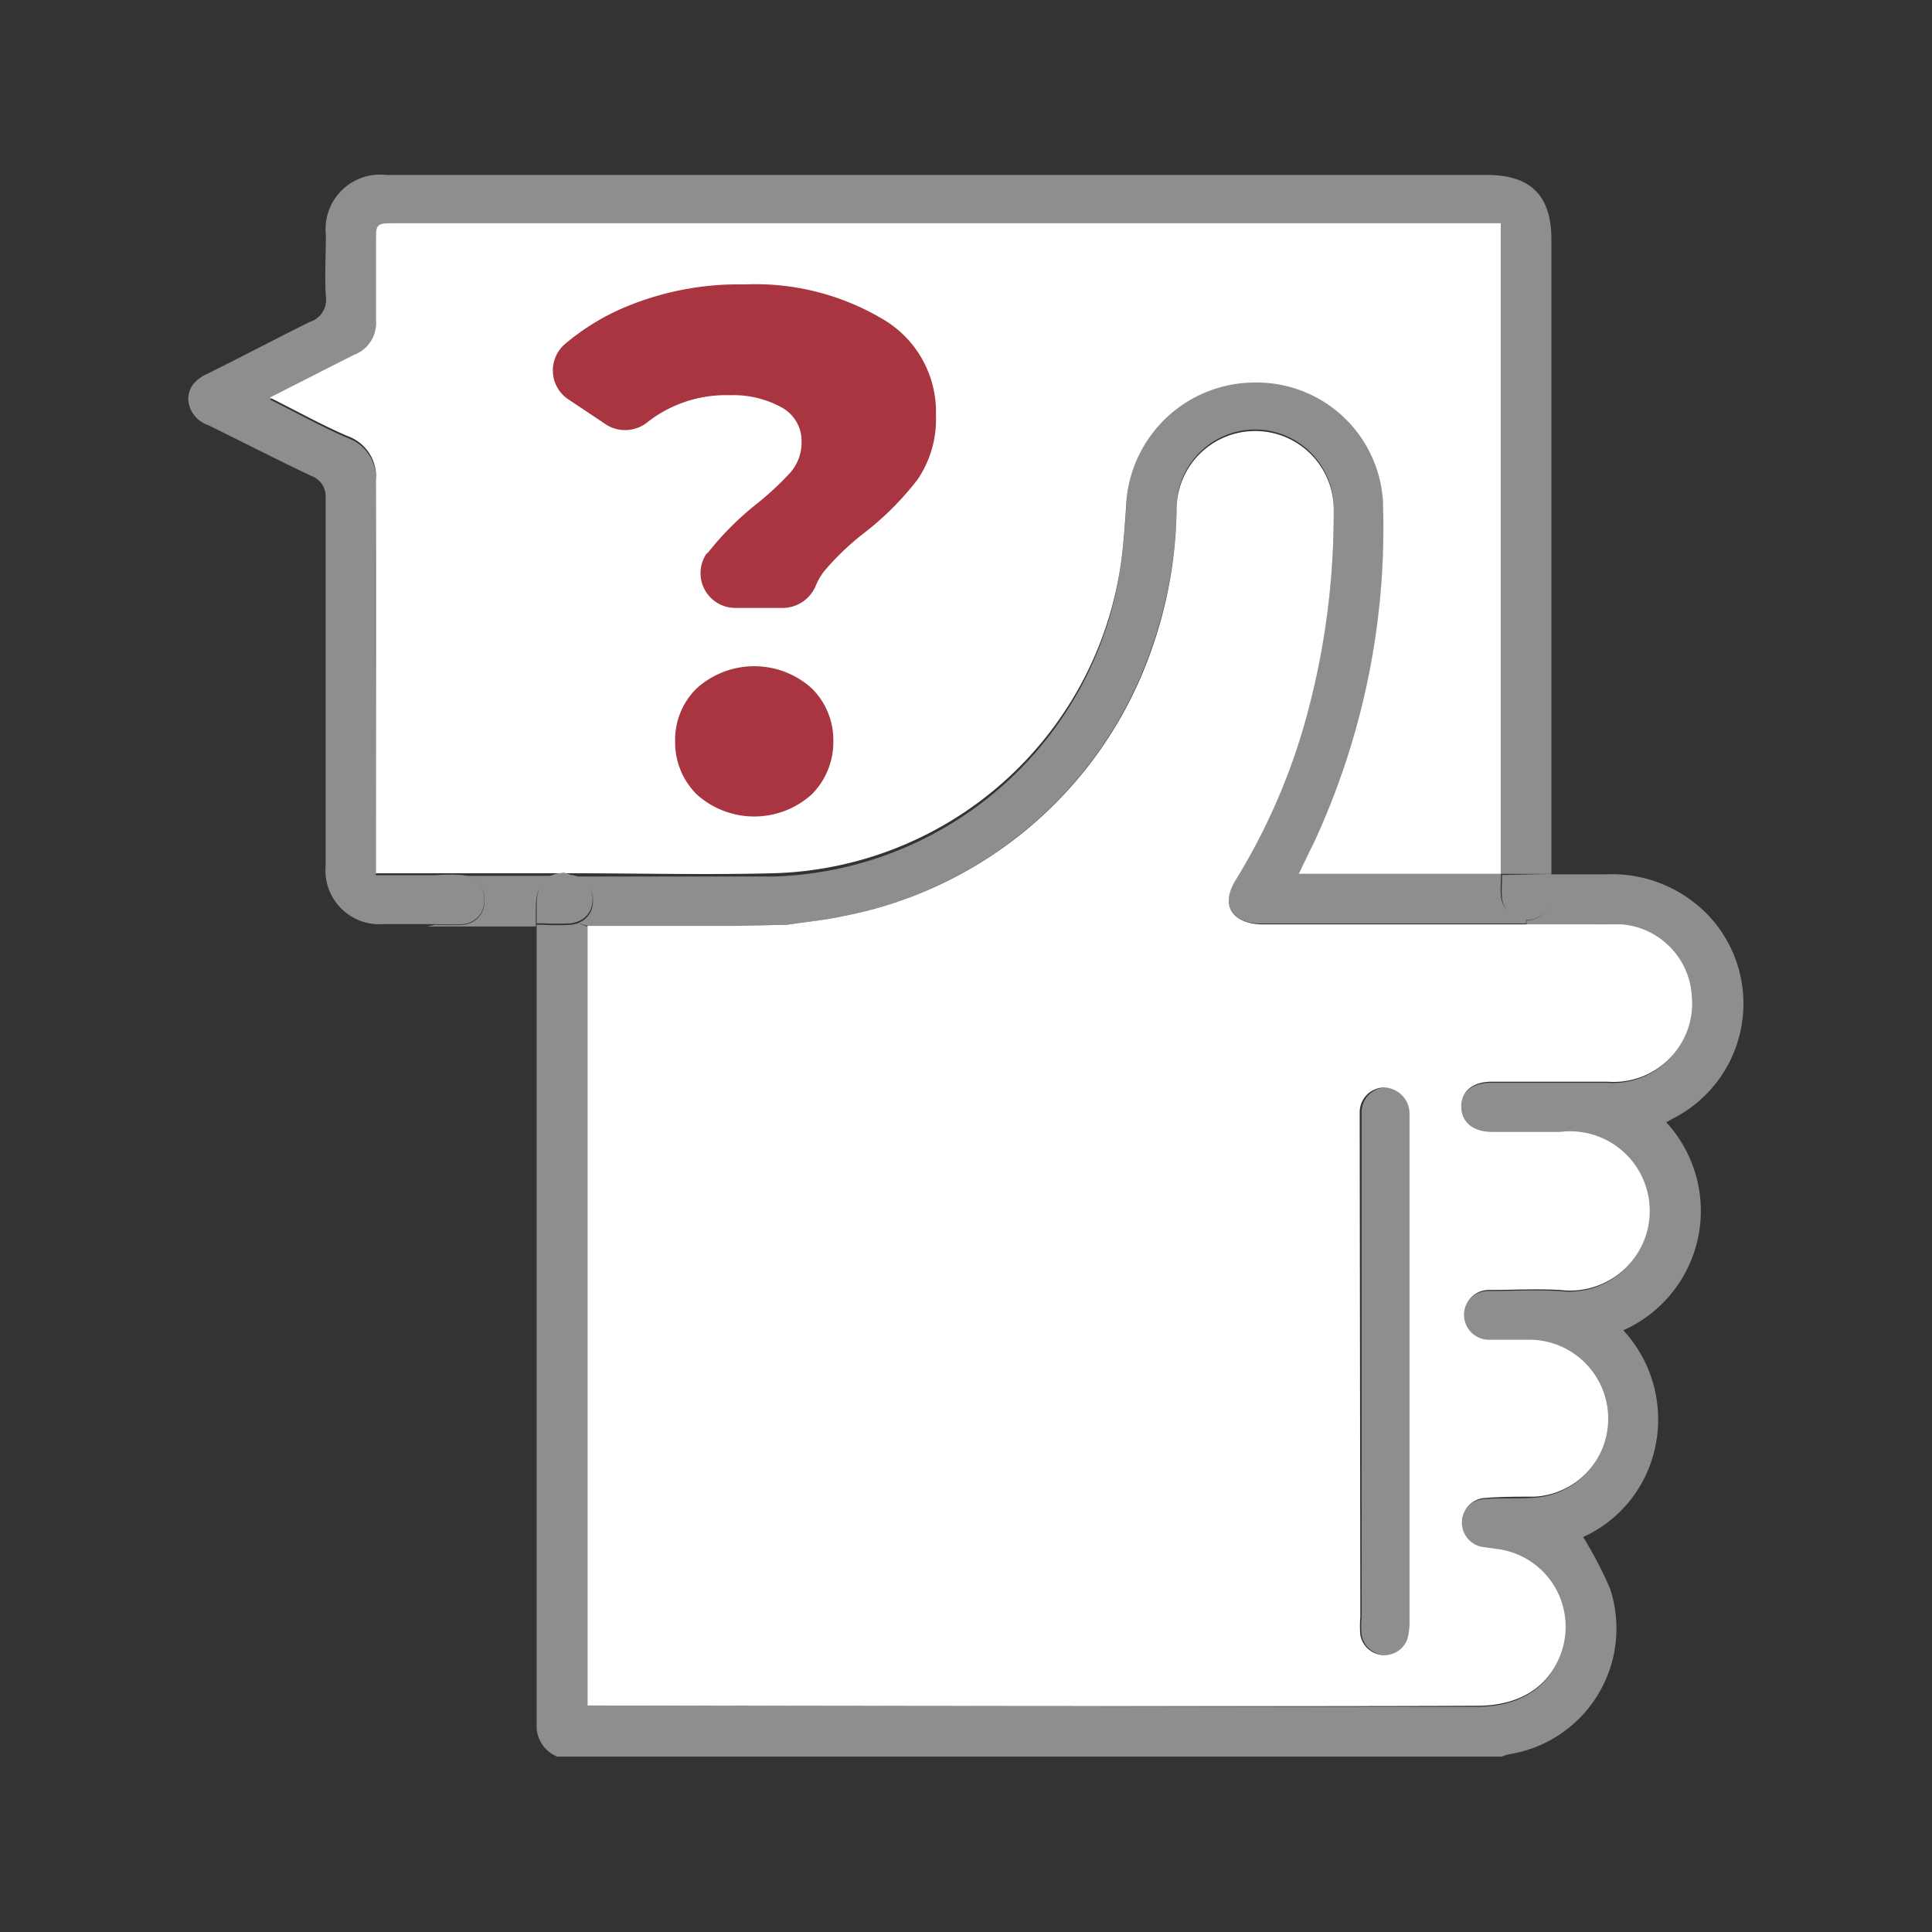 <?xml version="1.0" encoding="utf-8"?>
<svg xmlns="http://www.w3.org/2000/svg" viewBox="0 0 90 90"><rect x="0" y="0" width="90" height="90" fill="#333333" stroke="none"/><defs><style>.cls-1{fill:none;}.cls-2{fill:#8d8e8d;}.cls-3{fill:#fff;}.cls-4{fill:#a83540;}</style></defs><title>Anson-Support</title><g id="Calque_2" data-name="Calque 2"><g id="Calque_1-2" data-name="Calque 1"><rect class="cls-1" width="90" height="90"/></g><g id="Icons_Mainpage" data-name="Icons Mainpage"><path class="cls-2" d="M79.78,42.86A6,6,0,0,1,78.13,52l-.51.28a6.09,6.09,0,0,1-2,9.69,6.11,6.11,0,0,1,1.5,5.37,5.94,5.94,0,0,1-3.37,4.26A18.64,18.64,0,0,1,75,74a5.93,5.93,0,0,1-4.7,7.72,1.93,1.93,0,0,0-.34.11h-44A1.54,1.54,0,0,1,25,80.28q0-18.6,0-37.2h.32a11.22,11.22,0,0,0,1.3,0,1.67,1.67,0,0,0,.32-.08l.44.17V79.45c2.34,0,32.11.06,41.4.06,2.13,0,3.56-1,4-2.78a3.65,3.65,0,0,0-3.14-4.53l-.57-.08a1.15,1.15,0,0,1,.08-2.29c.77-.06,1.54,0,2.3-.06a3.62,3.62,0,0,0,3.36-2.94,3.68,3.68,0,0,0-3.69-4.37c-.6,0-1.2,0-1.8,0a1.16,1.16,0,1,1,0-2.32c1.1,0,2.21-.06,3.31,0a3.71,3.71,0,1,0,0-7.36c-1,.06-2.11,0-3.17,0-.89,0-1.43-.46-1.43-1.17s.52-1.16,1.42-1.17c1.8,0,3.6,0,5.4,0a3.66,3.66,0,0,0,3.92-4,3.56,3.56,0,0,0-3.28-3.33c-.93-.06-1.87,0-2.8,0H71.11v-.23a1.15,1.15,0,0,0,1.12-1.1,3.76,3.76,0,0,0,0-.58v-.47H74.8A6.21,6.21,0,0,1,79.78,42.86Z"/><path class="cls-2" d="M72.26,40.71v.47a3.76,3.76,0,0,1,0,.58,1.15,1.15,0,0,1-1.12,1.1,1.19,1.19,0,0,1-1.17-1,5.22,5.22,0,0,1,0-.79v-.31Z"/><path class="cls-2" d="M14.42,15a1.08,1.08,0,0,0,.76-1.19c-.06-.95,0-1.91,0-2.87A2.54,2.54,0,0,1,18,8.15H69.27c2,0,3,.93,3,3V40.71H69.91V10.49H18.44c-.93,0-.93,0-.93.94,0,1.2,0,2.4,0,3.6a1.55,1.55,0,0,1-1,1.58c-1.29.62-2.57,1.28-3.94,2,1.26.63,2.41,1.27,3.61,1.79a2,2,0,0,1,1.33,2.1c-.05,5.76,0,11.51,0,17.27v1h2.83a7.08,7.08,0,0,1,1.22,0,1.1,1.1,0,0,1,1,1.17,1.08,1.08,0,0,1-1,1.11,11.12,11.12,0,0,1-1.29,0H17.83a2.51,2.51,0,0,1-2.66-2.74c0-2.19,0-4.37,0-6.55,0-3.53,0-7,0-10.58a1,1,0,0,0-.65-1c-1.62-.77-3.22-1.59-4.83-2.38a1.35,1.35,0,0,1-.92-1.18c0-.64.41-1,.94-1.23C11.29,16.6,12.84,15.79,14.42,15Z"/><path class="cls-2" d="M34.27,43.13h-6.9L26.93,43a1.05,1.05,0,0,0,.69-1,1.09,1.09,0,0,0-1-1.17l-.32,0h.33c3.14,0,6.28,0,9.42,0A16.83,16.83,0,0,0,52.21,26.32c.15-1,.21-2.05.28-3.08a6,6,0,0,1,6-5.47,5.89,5.89,0,0,1,5.94,5.49,34.85,34.85,0,0,1-3.24,16.05c-.2.43-.42.86-.68,1.4h9.41V41a5.22,5.22,0,0,0,0,.79,1.19,1.19,0,0,0,1.17,1v.23H58.73c-1.36,0-1.88-.91-1.17-2.06a29.22,29.22,0,0,0,3.16-7.14,35.76,35.76,0,0,0,1.41-10.07,3.66,3.66,0,0,0-7.32-.16,20.29,20.29,0,0,1-1.15,6.55A19,19,0,0,1,39.21,42.69c-.81.18-1.65.25-2.55.39Z"/><path class="cls-3" d="M69.91,11.47V40.71H60.5c.26-.54.48-1,.68-1.4a34.85,34.85,0,0,0,3.24-16,5.89,5.89,0,0,0-5.94-5.49,6,6,0,0,0-6,5.47c-.07,1-.13,2.06-.28,3.08A16.83,16.83,0,0,1,36,40.68c-3.14.08-6.28,0-9.42,0h-.33c-.3,0-.6,0-.9,0H17.51v-1c0-5.76,0-11.51,0-17.27a2,2,0,0,0-1.33-2.1c-1.2-.52-2.35-1.16-3.61-1.79,1.37-.69,2.65-1.35,3.94-2a1.55,1.55,0,0,0,1-1.58c0-1.2,0-2.4,0-3.6,0-.94,0-.94.93-.94H69.91Z"/><path class="cls-2" d="M65.62,76.36a1.14,1.14,0,0,1-2.19-.19,5,5,0,0,1,0-.86V52.46c0-.21,0-.43,0-.65a1.15,1.15,0,0,1,1.14-1.15,1.22,1.22,0,0,1,1.18,1.14c0,.22,0,.43,0,.65v8.81q0,7.09,0,14.18A3.13,3.13,0,0,1,65.62,76.36Z"/><path class="cls-3" d="M27.37,79.45V43.13h6.9l2.39-.05c.9-.14,1.74-.21,2.55-.39A19,19,0,0,0,53.66,30.21a20.29,20.29,0,0,0,1.15-6.55,3.66,3.66,0,0,1,7.32.16,35.76,35.76,0,0,1-1.41,10.07A29.22,29.22,0,0,1,57.56,41c-.71,1.15-.19,2,1.17,2.06h14c.93,0,1.87,0,2.8,0a3.56,3.56,0,0,1,3.28,3.33,3.66,3.66,0,0,1-3.92,4c-1.8,0-3.6,0-5.4,0-.9,0-1.43.46-1.42,1.17s.54,1.16,1.43,1.17c1.06,0,2.12,0,3.17,0a3.71,3.71,0,1,1,0,7.36c-1.1-.06-2.21,0-3.31,0a1.16,1.16,0,1,0,0,2.32c.6,0,1.2,0,1.8,0a3.68,3.68,0,0,1,3.69,4.37,3.62,3.62,0,0,1-3.36,2.94c-.76,0-1.53,0-2.3.06a1.15,1.15,0,0,0-.08,2.29l.57.08a3.65,3.65,0,0,1,3.14,4.53c-.47,1.78-1.9,2.78-4,2.78C59.48,79.51,29.71,79.45,27.37,79.45Zm36-4.14a5,5,0,0,0,0,.86,1.14,1.14,0,0,0,2.19.19,3.13,3.13,0,0,0,.1-.92q0-7.09,0-14.18V52.45c0-.22,0-.43,0-.65a1.22,1.22,0,0,0-1.18-1.14,1.15,1.15,0,0,0-1.14,1.15c0,.22,0,.44,0,.65Z"/><path class="cls-2" d="M26.6,40.76a1.09,1.09,0,0,1,1,1.17,1.05,1.05,0,0,1-.69,1,1.67,1.67,0,0,1-.32.08,11.22,11.22,0,0,1-1.3,0H25v-.79c0-1.06.33-1.49,1.29-1.57Z"/><path class="cls-2" d="M20.28,43.08a11.12,11.12,0,0,0,1.29,0,1.08,1.08,0,0,0,1-1.11,1.1,1.1,0,0,0-1-1.17,7.08,7.08,0,0,0-1.22,0h5c.3,0,.6,0,.9,0-1,.08-1.29.51-1.29,1.57v.79c-.95,0-3.3,0-5.06,0Z"/><path class="cls-2" d="M19.93,43.08c-.68,0-1.36,0-2,0Z"/><path class="cls-2" d="M19.49,40.71h0Z"/><path class="cls-4" d="M33,25.72a13.82,13.82,0,0,1,2.24-2.24A14,14,0,0,0,36.83,22a2.13,2.13,0,0,0,.51-1.41A1.78,1.78,0,0,0,36.45,19,4.67,4.67,0,0,0,34,18.41a5.92,5.92,0,0,0-3.88,1.29,1.66,1.66,0,0,1-2,0L26.47,18.6A1.62,1.62,0,0,1,26.35,16a10.82,10.82,0,0,1,2.58-1.61,13.64,13.64,0,0,1,5.74-1.14,11.63,11.63,0,0,1,6.46,1.62,5,5,0,0,1,2.47,4.46,5,5,0,0,1-.85,3,13.74,13.74,0,0,1-2.51,2.51,12.23,12.23,0,0,0-1.84,1.76,2.84,2.84,0,0,0-.38.64,1.68,1.68,0,0,1-1.52,1.08H34.26a1.62,1.62,0,0,1-1.36-2.51ZM32.45,37a3.42,3.42,0,0,1-1-2.48,3.35,3.35,0,0,1,1-2.45,4,4,0,0,1,5.37,0,3.39,3.39,0,0,1,1,2.45,3.46,3.46,0,0,1-1,2.48,4,4,0,0,1-5.37,0Z"/></g></g></svg>